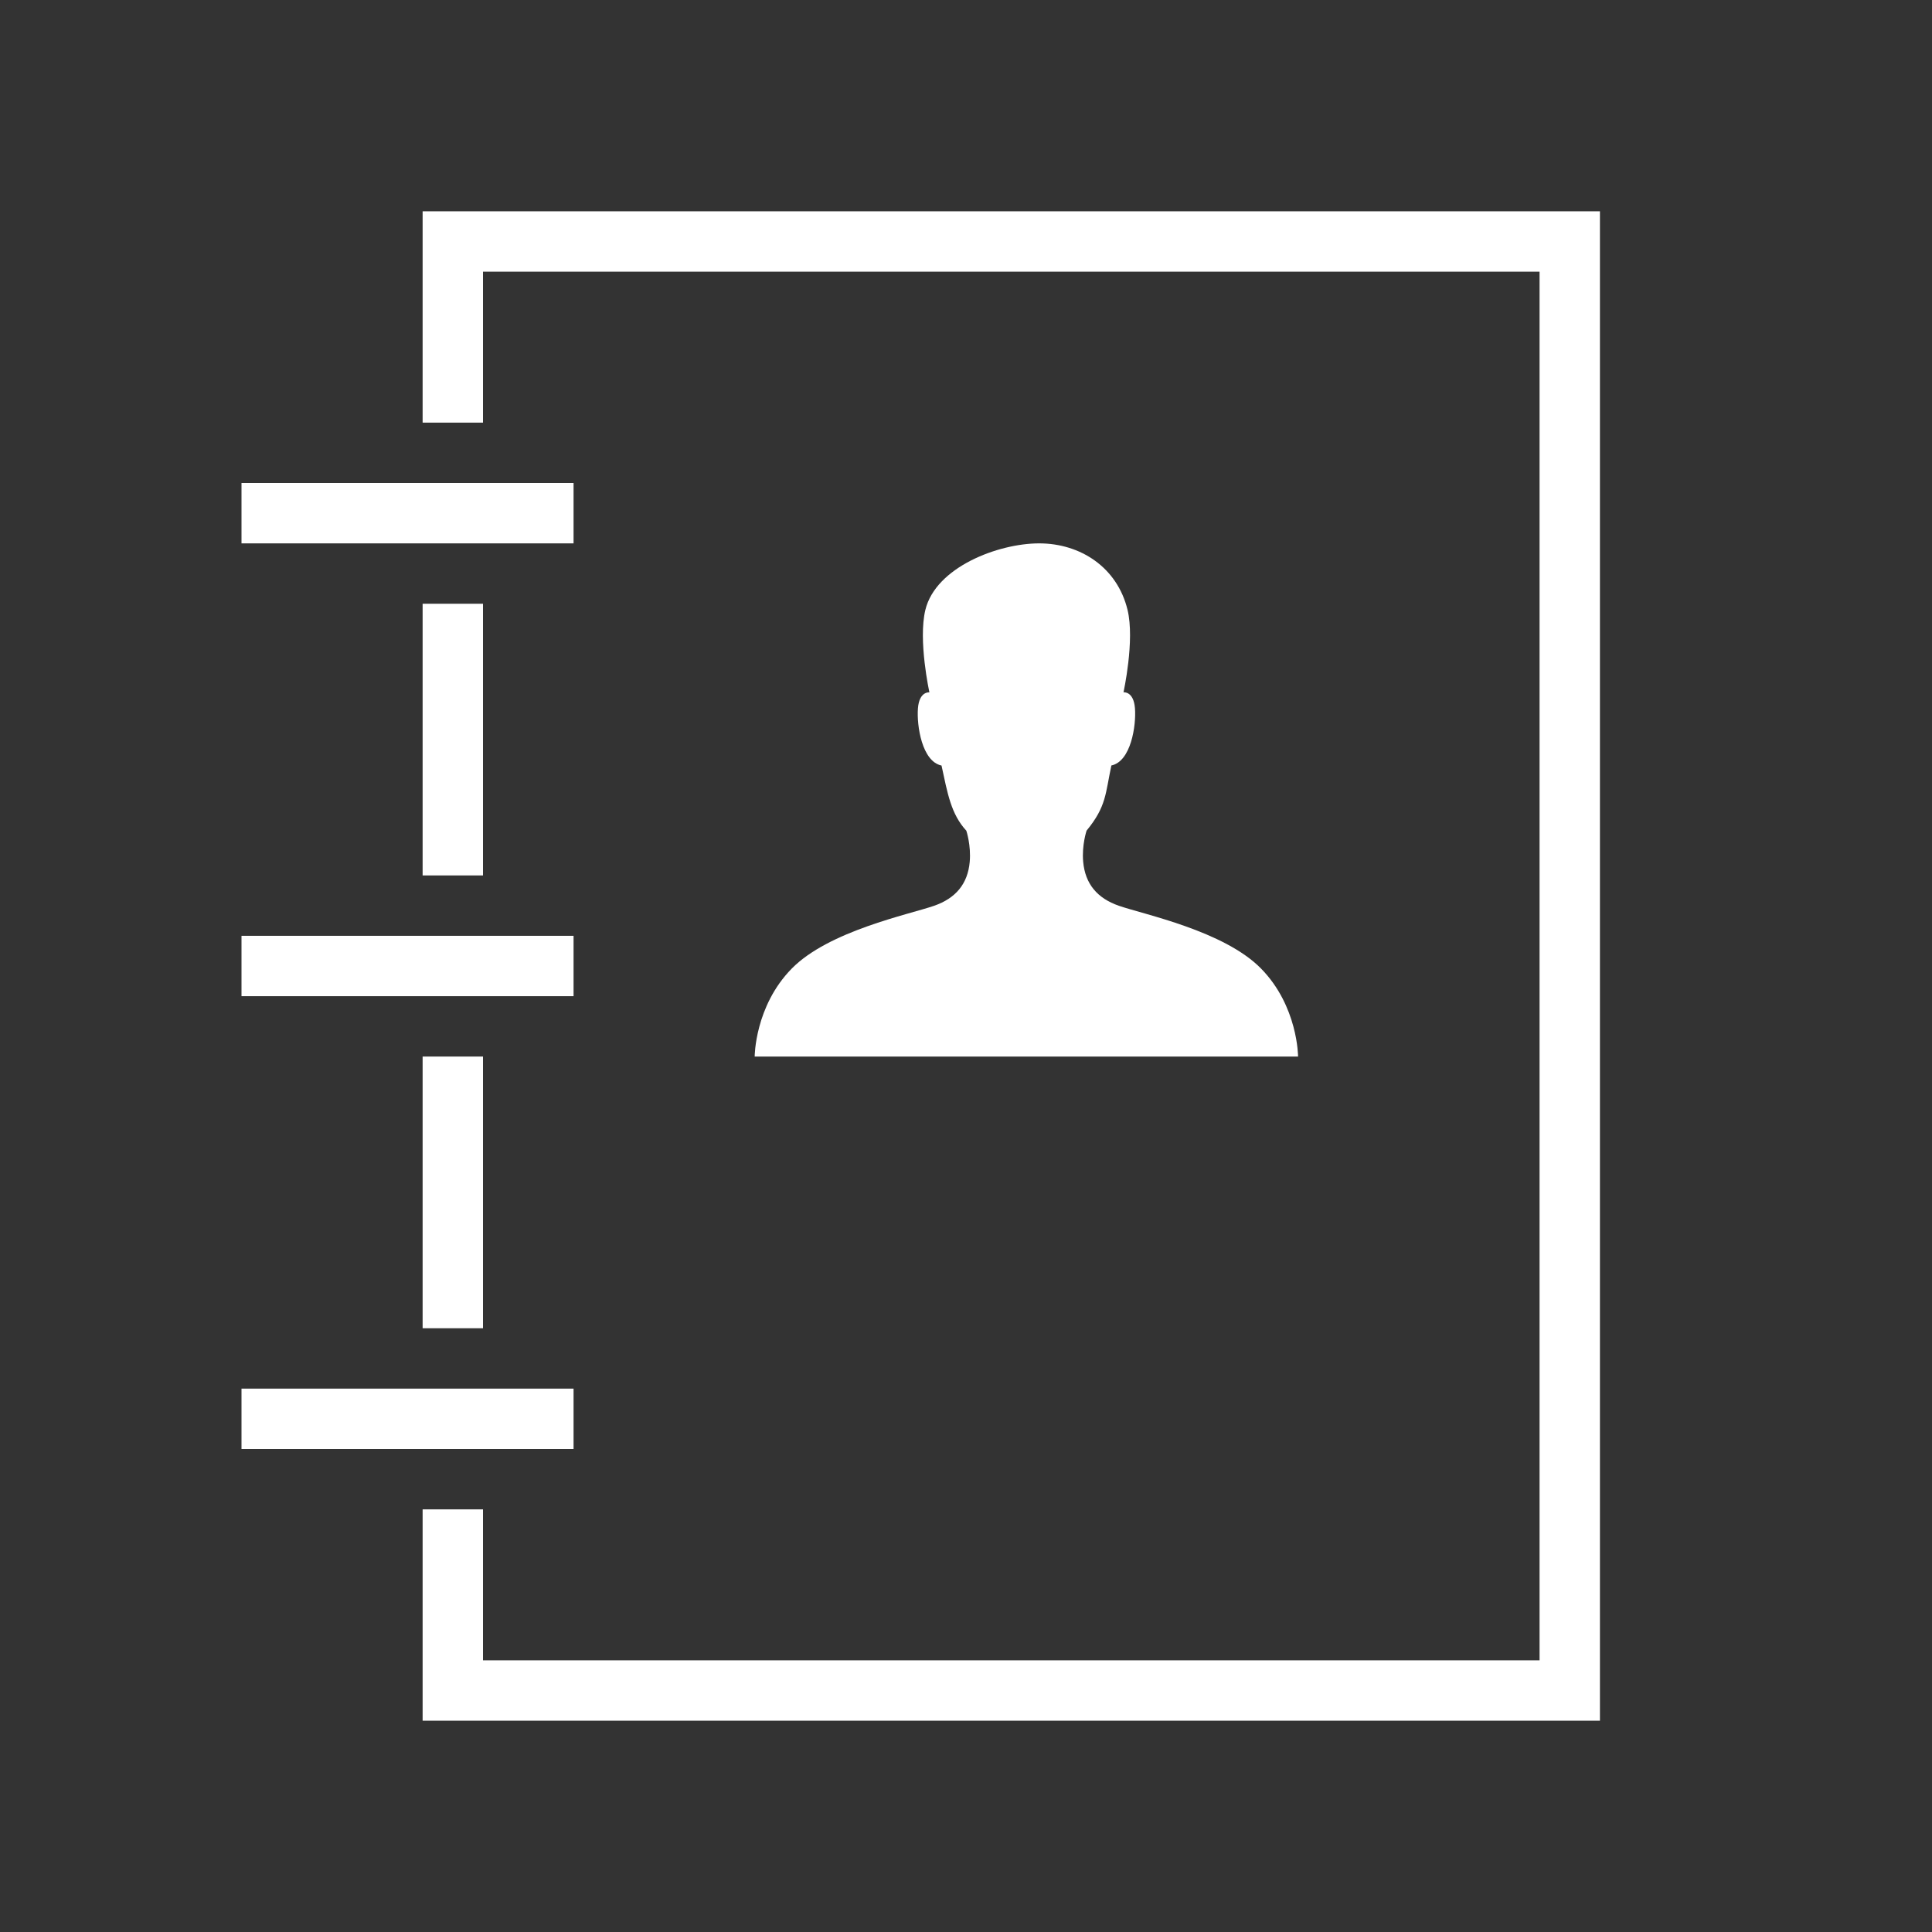 <?xml version="1.0" encoding="utf-8"?>
<!-- Generator: Adobe Illustrator 19.1.0, SVG Export Plug-In . SVG Version: 6.00 Build 0)  -->
<svg version="1.2" baseProfile="tiny" xmlns="http://www.w3.org/2000/svg" xmlns:xlink="http://www.w3.org/1999/xlink" x="0px"
	 y="0px" width="64px" height="64px" viewBox="0 0 64 64" xml:space="preserve">
<rect x="0" y="0" width="64" height="64" fill="#333333" stroke="none"/>
<g id="box">
	<rect fill="none" width="64" height="64"/>
</g>
<g id="Production">
	<g>
		<path fill="#ffffff" d="M30.941,30.006c-0.826,0.286-3.486,0.829-4.713,2.079C25,33.334,25,35,25,35h18
			c0,0,0-1.666-1.227-2.916c-1.227-1.25-3.882-1.792-4.708-2.079c-0.721-0.25-1.116-0.727-1.183-1.454
			c-0.051-0.548,0.112-1.035,0.112-1.035c0.663-0.806,0.622-1.234,0.822-2.159
			c0.647-0.132,0.826-1.32,0.781-1.895c-0.045-0.573-0.38-0.529-0.38-0.529s0.38-1.718,0.134-2.732
			C37.008,18.79,35.786,18,34.424,18s-3.427,0.789-3.77,2.203c-0.245,1.013,0.134,2.732,0.134,2.732
			s-0.335-0.044-0.38,0.529c-0.045,0.575,0.134,1.762,0.781,1.895c0.201,0.925,0.312,1.605,0.822,2.159
			c0,0,0.162,0.487,0.112,1.035C32.057,29.279,31.661,29.756,30.941,30.006z"/>
		<rect x="8" y="46" fill="#ffffff" width="11" height="2"/>
		<rect x="8" y="16" fill="#ffffff" width="11" height="2"/>
		<rect x="14" y="35" fill="#ffffff" width="2" height="9"/>
		<rect x="14" y="20" fill="#ffffff" width="2" height="9"/>
		<polygon fill="#ffffff" points="14,7 14,14 16,14 16,9 51,9 51,55 16,55 16,50 14,50 14,57 53,57 53,7 		"/>
		<rect x="8" y="31" fill="#ffffff" width="11" height="2"/>
	</g>
</g>
</svg>


